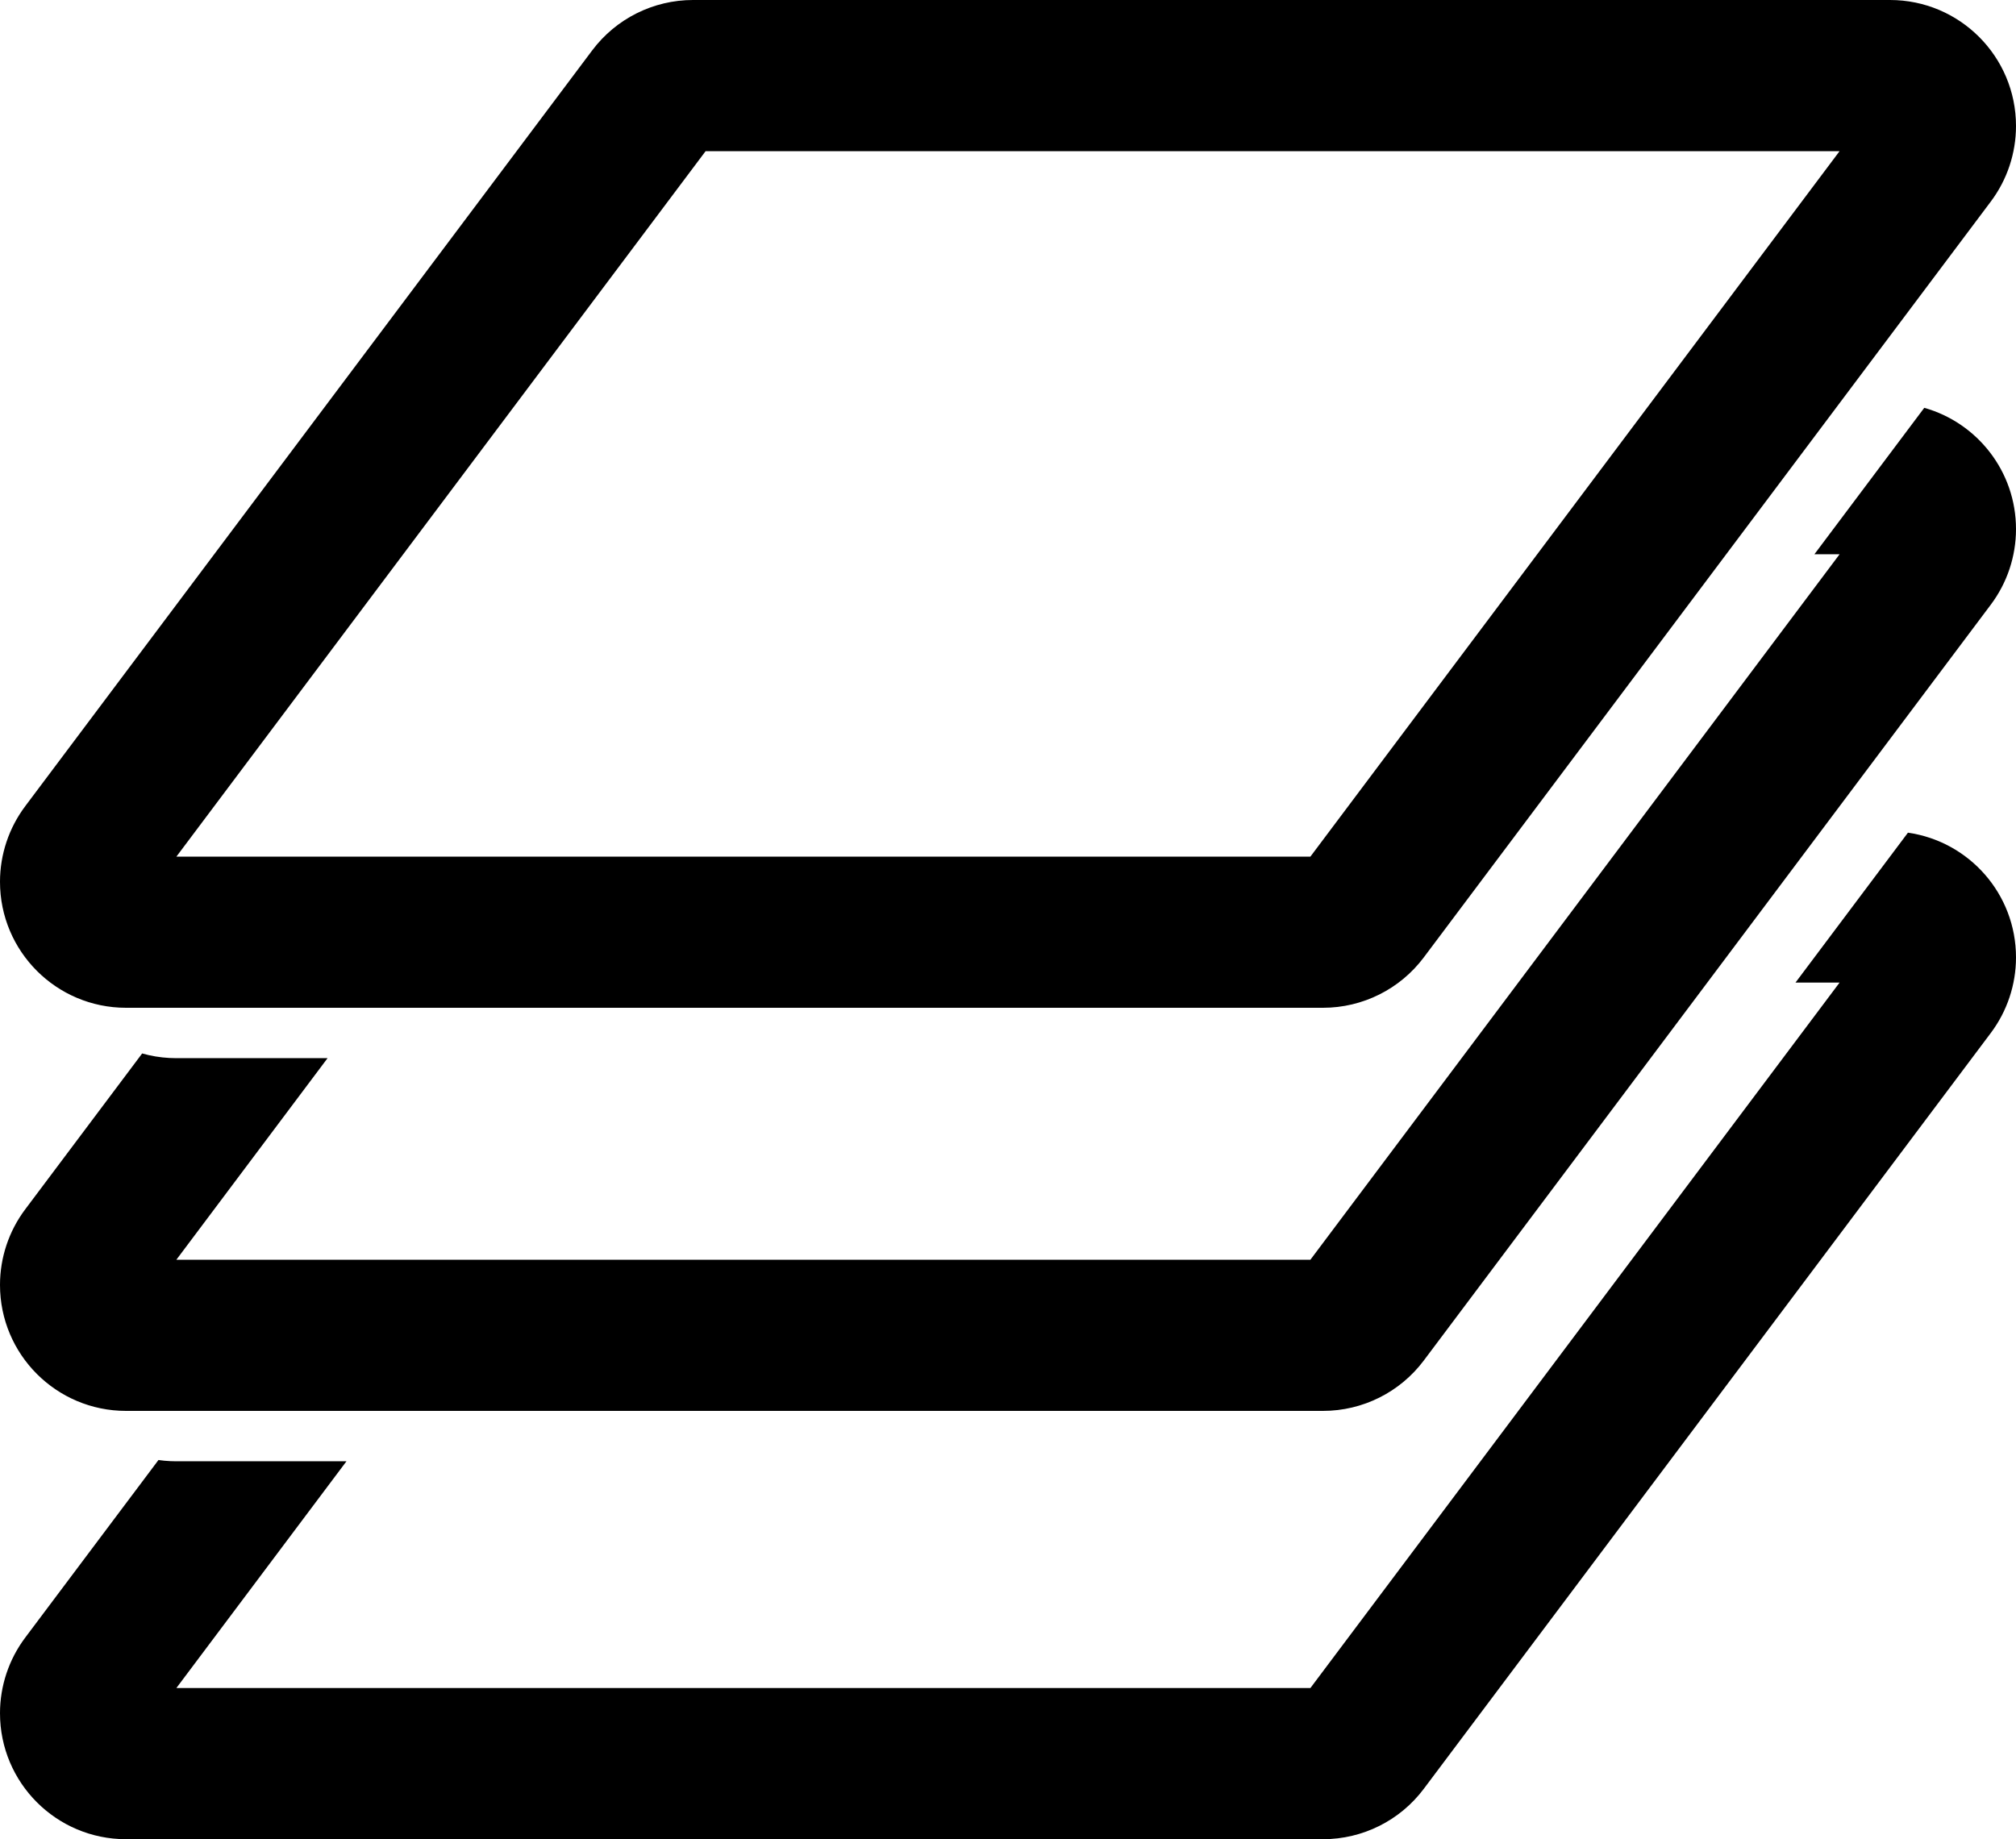 <?xml version="1.0" encoding="UTF-8"?>
<svg width="80px" height="73px" viewBox="0 0 80 73" version="1.1" xmlns="http://www.w3.org/2000/svg" xmlns:xlink="http://www.w3.org/1999/xlink">
    <title>Mask</title>
    <defs>
        <path d="M75.712,33.05 C78.136,33.396 80,35.48 80,38 C80,39.082 79.649,40.135 79,41 L56.5,71 C55.556,72.259 54.074,73 52.5,73 L5,73 C2.239,73 0,70.761 0,68 C0,66.918 0.351,65.865 1,65 L6.288,57.95 C6.443,57.972 6.6,57.987 6.76,57.994 L7,58 L13.749,57.999 L6.999,67 L52,67 L72.999,39 L71.25,38.999 L75.712,33.05 Z M76.36,16.187 C78.46,16.779 80,18.71 80,21 C80,22.082 79.649,23.135 79,24 L56.5,54 C55.556,55.259 54.074,56 52.5,56 L5,56 C2.239,56 0,53.761 0,51 C0,49.918 0.351,48.865 1,48 L5.641,41.813 C5.987,41.911 6.348,41.972 6.719,41.992 L7,42 L12.999,41.999 L6.999,50 L52,50 L72.999,22 L72,21.999 L76.36,16.187 Z M75,0 C77.761,0 80,2.239 80,5 C80,6.082 79.649,7.135 79,8 L56.5,38 C55.556,39.259 54.074,40 52.5,40 L5,40 C2.239,40 0,37.761 0,35 C0,33.918 0.351,32.865 1,32 L23.5,2 C24.444,0.741 25.926,0 27.5,0 L75,0 Z M72.999,6 L28,6 L7,34 L52,34 L72.999,6 Z" id="path-1"></path>
    </defs>
    <g id="Symbols" stroke="none" stroke-width="1" fill="none" fill-rule="evenodd">
        <g id="icon-/-layers" transform="translate(-25, -29)">
            <g id="color-/-black" transform="translate(25, 29)">
                <mask id="mask-2" fill="white">
                    <use xlink:href="#path-1"></use>
                </mask>
                <use id="Mask" fill="#000000" fill-rule="nonzero" xlink:href="#path-1"></use>
            </g>
        </g>
    </g>
</svg>